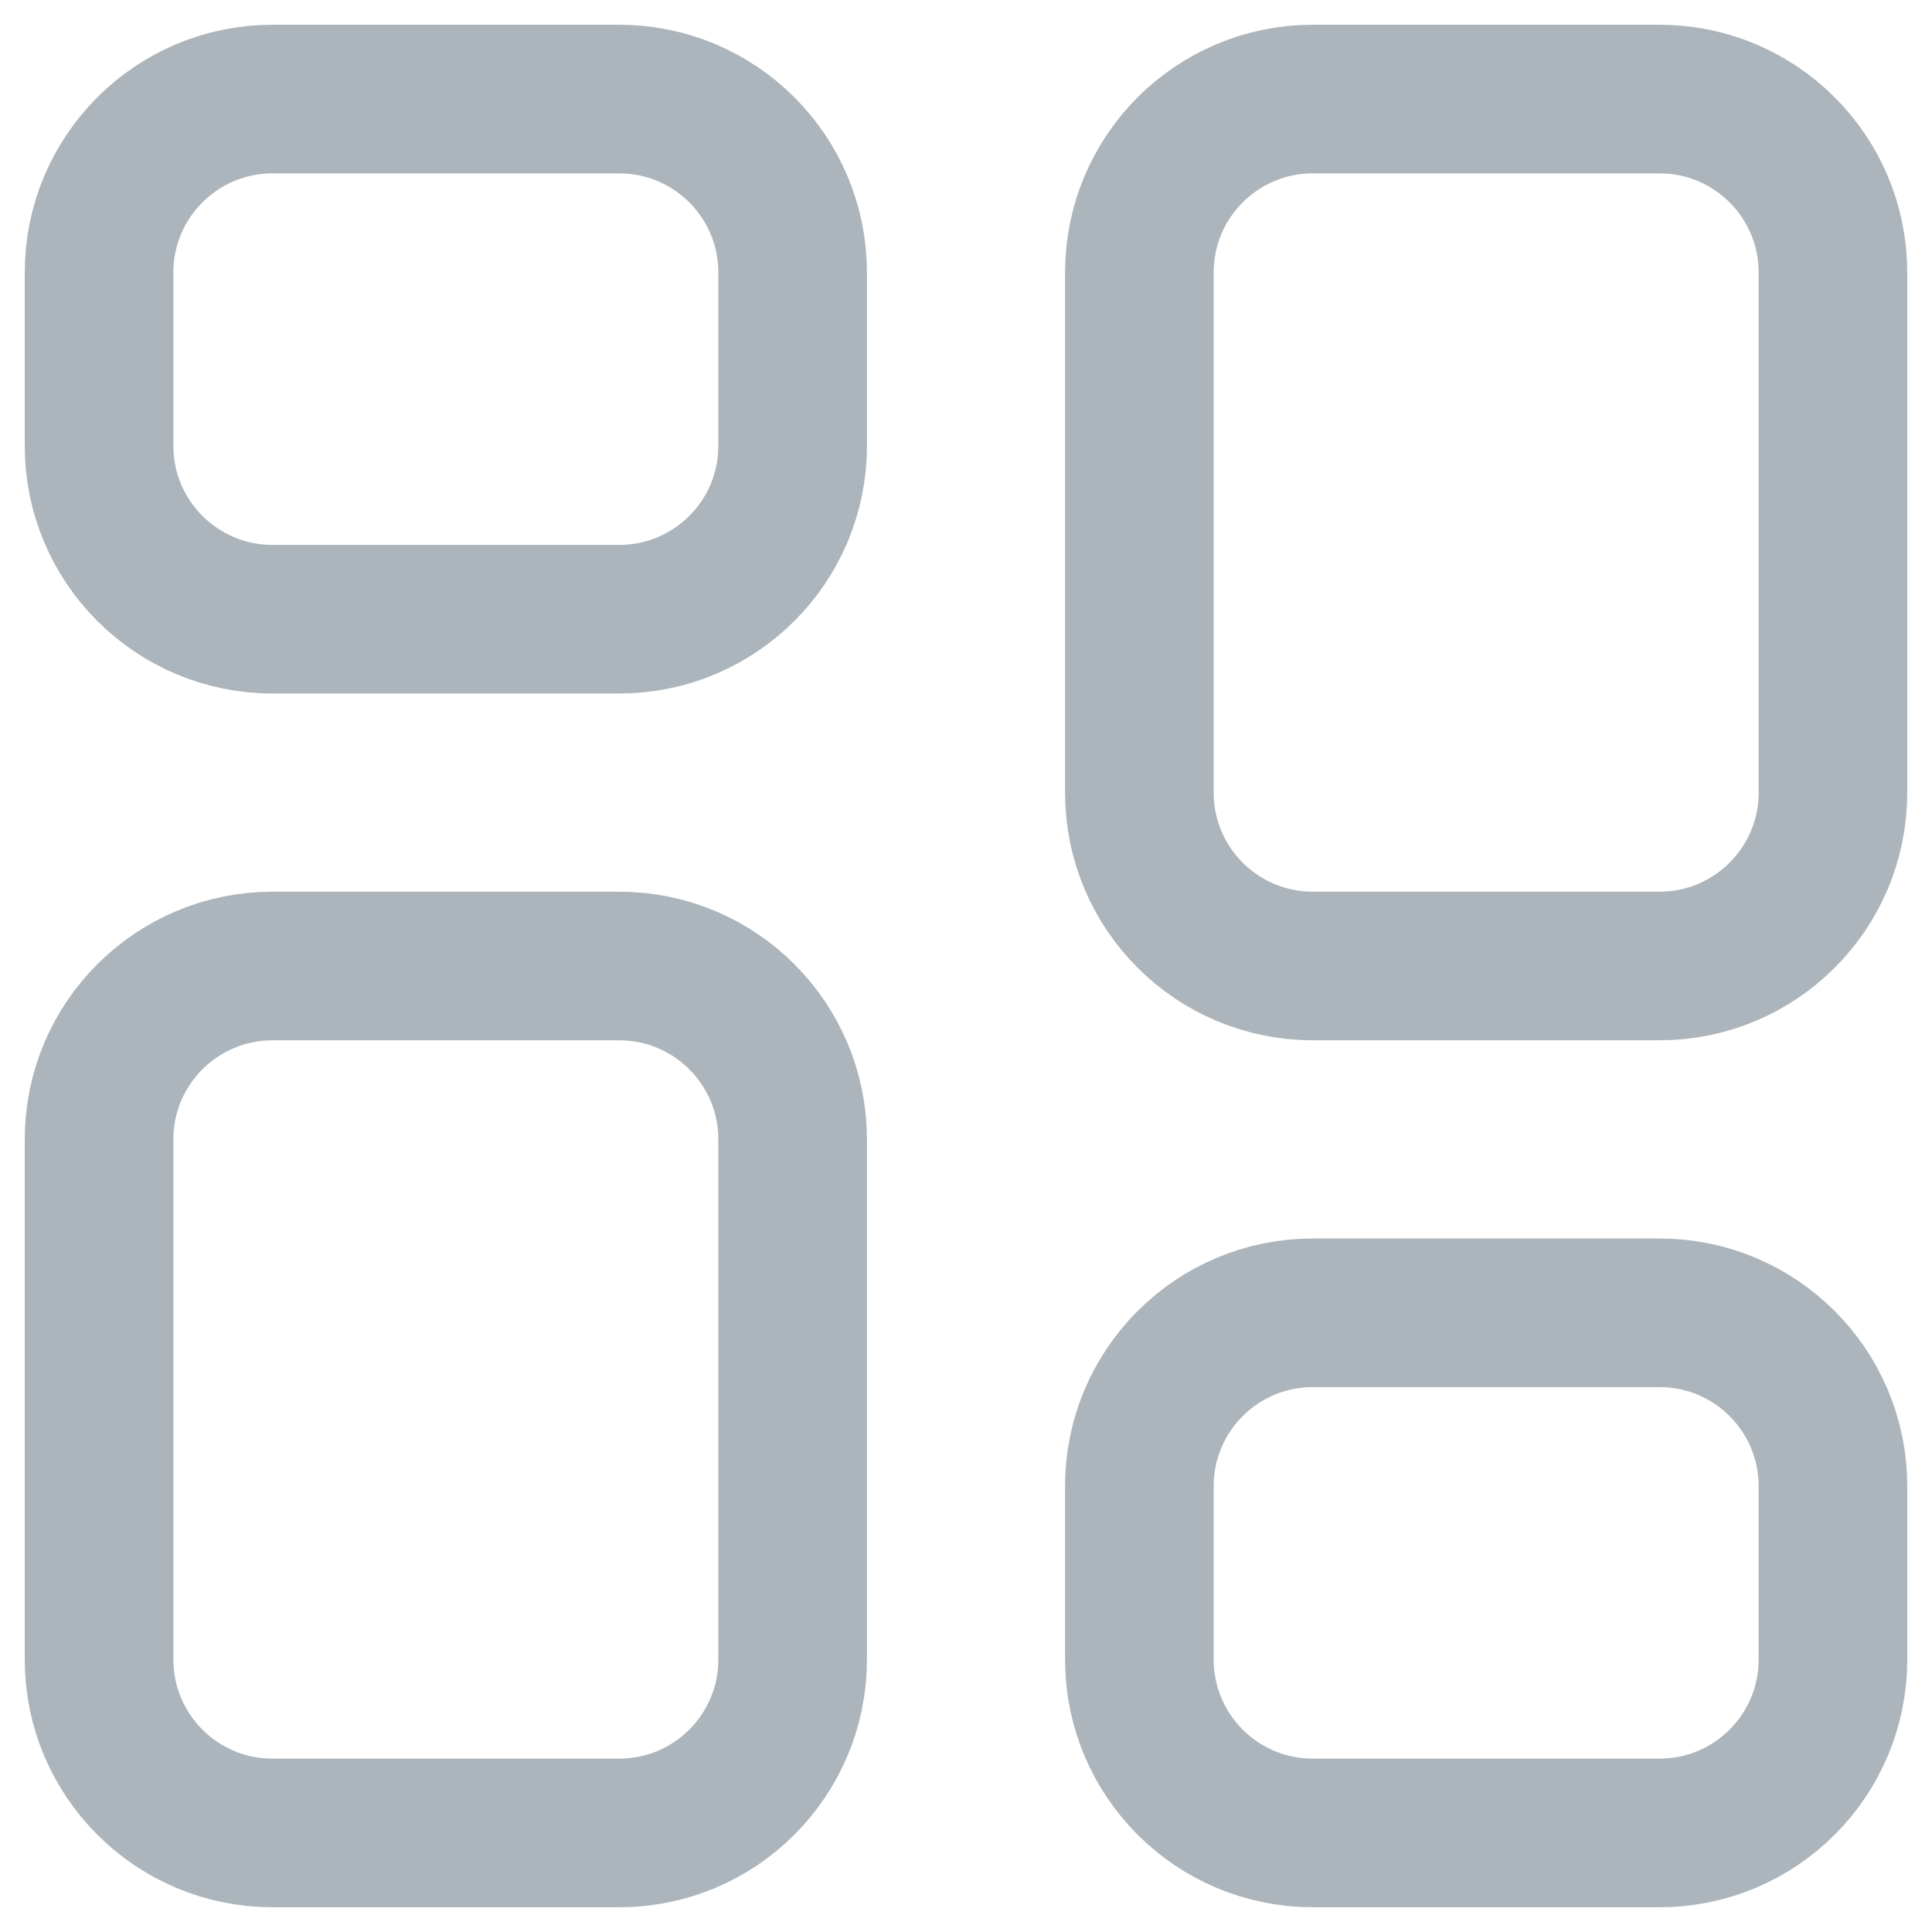 <svg width="26" height="26" viewBox="0 0 26 26" fill="none" xmlns="http://www.w3.org/2000/svg">
<path d="M1.333 3.667C1.333 2.378 2.378 1.333 3.667 1.333H8.333C9.622 1.333 10.667 2.378 10.667 3.667V6C10.667 7.289 9.622 8.333 8.333 8.333H3.667C2.378 8.333 1.333 7.289 1.333 6V3.667Z" stroke="#ACB5BB" stroke-width="2" stroke-linejoin="round"/>
<path d="M1.333 15.333C1.333 14.045 2.378 13 3.667 13H8.333C9.622 13 10.667 14.045 10.667 15.333V22.333C10.667 23.622 9.622 24.667 8.333 24.667H3.667C2.378 24.667 1.333 23.622 1.333 22.333V15.333Z" stroke="#ACB5BB" stroke-width="2" stroke-linejoin="round"/>
<path d="M15.333 3.667C15.333 2.378 16.378 1.333 17.667 1.333H22.333C23.622 1.333 24.667 2.378 24.667 3.667V10.667C24.667 11.955 23.622 13 22.333 13H17.667C16.378 13 15.333 11.955 15.333 10.667V3.667Z" stroke="#ACB5BB" stroke-width="2" stroke-linejoin="round"/>
<path d="M15.333 20C15.333 18.711 16.378 17.667 17.667 17.667H22.333C23.622 17.667 24.667 18.711 24.667 20V22.333C24.667 23.622 23.622 24.667 22.333 24.667H17.667C16.378 24.667 15.333 23.622 15.333 22.333V20Z" stroke="#ACB5BB" stroke-width="2" stroke-linejoin="round"/>
</svg>
